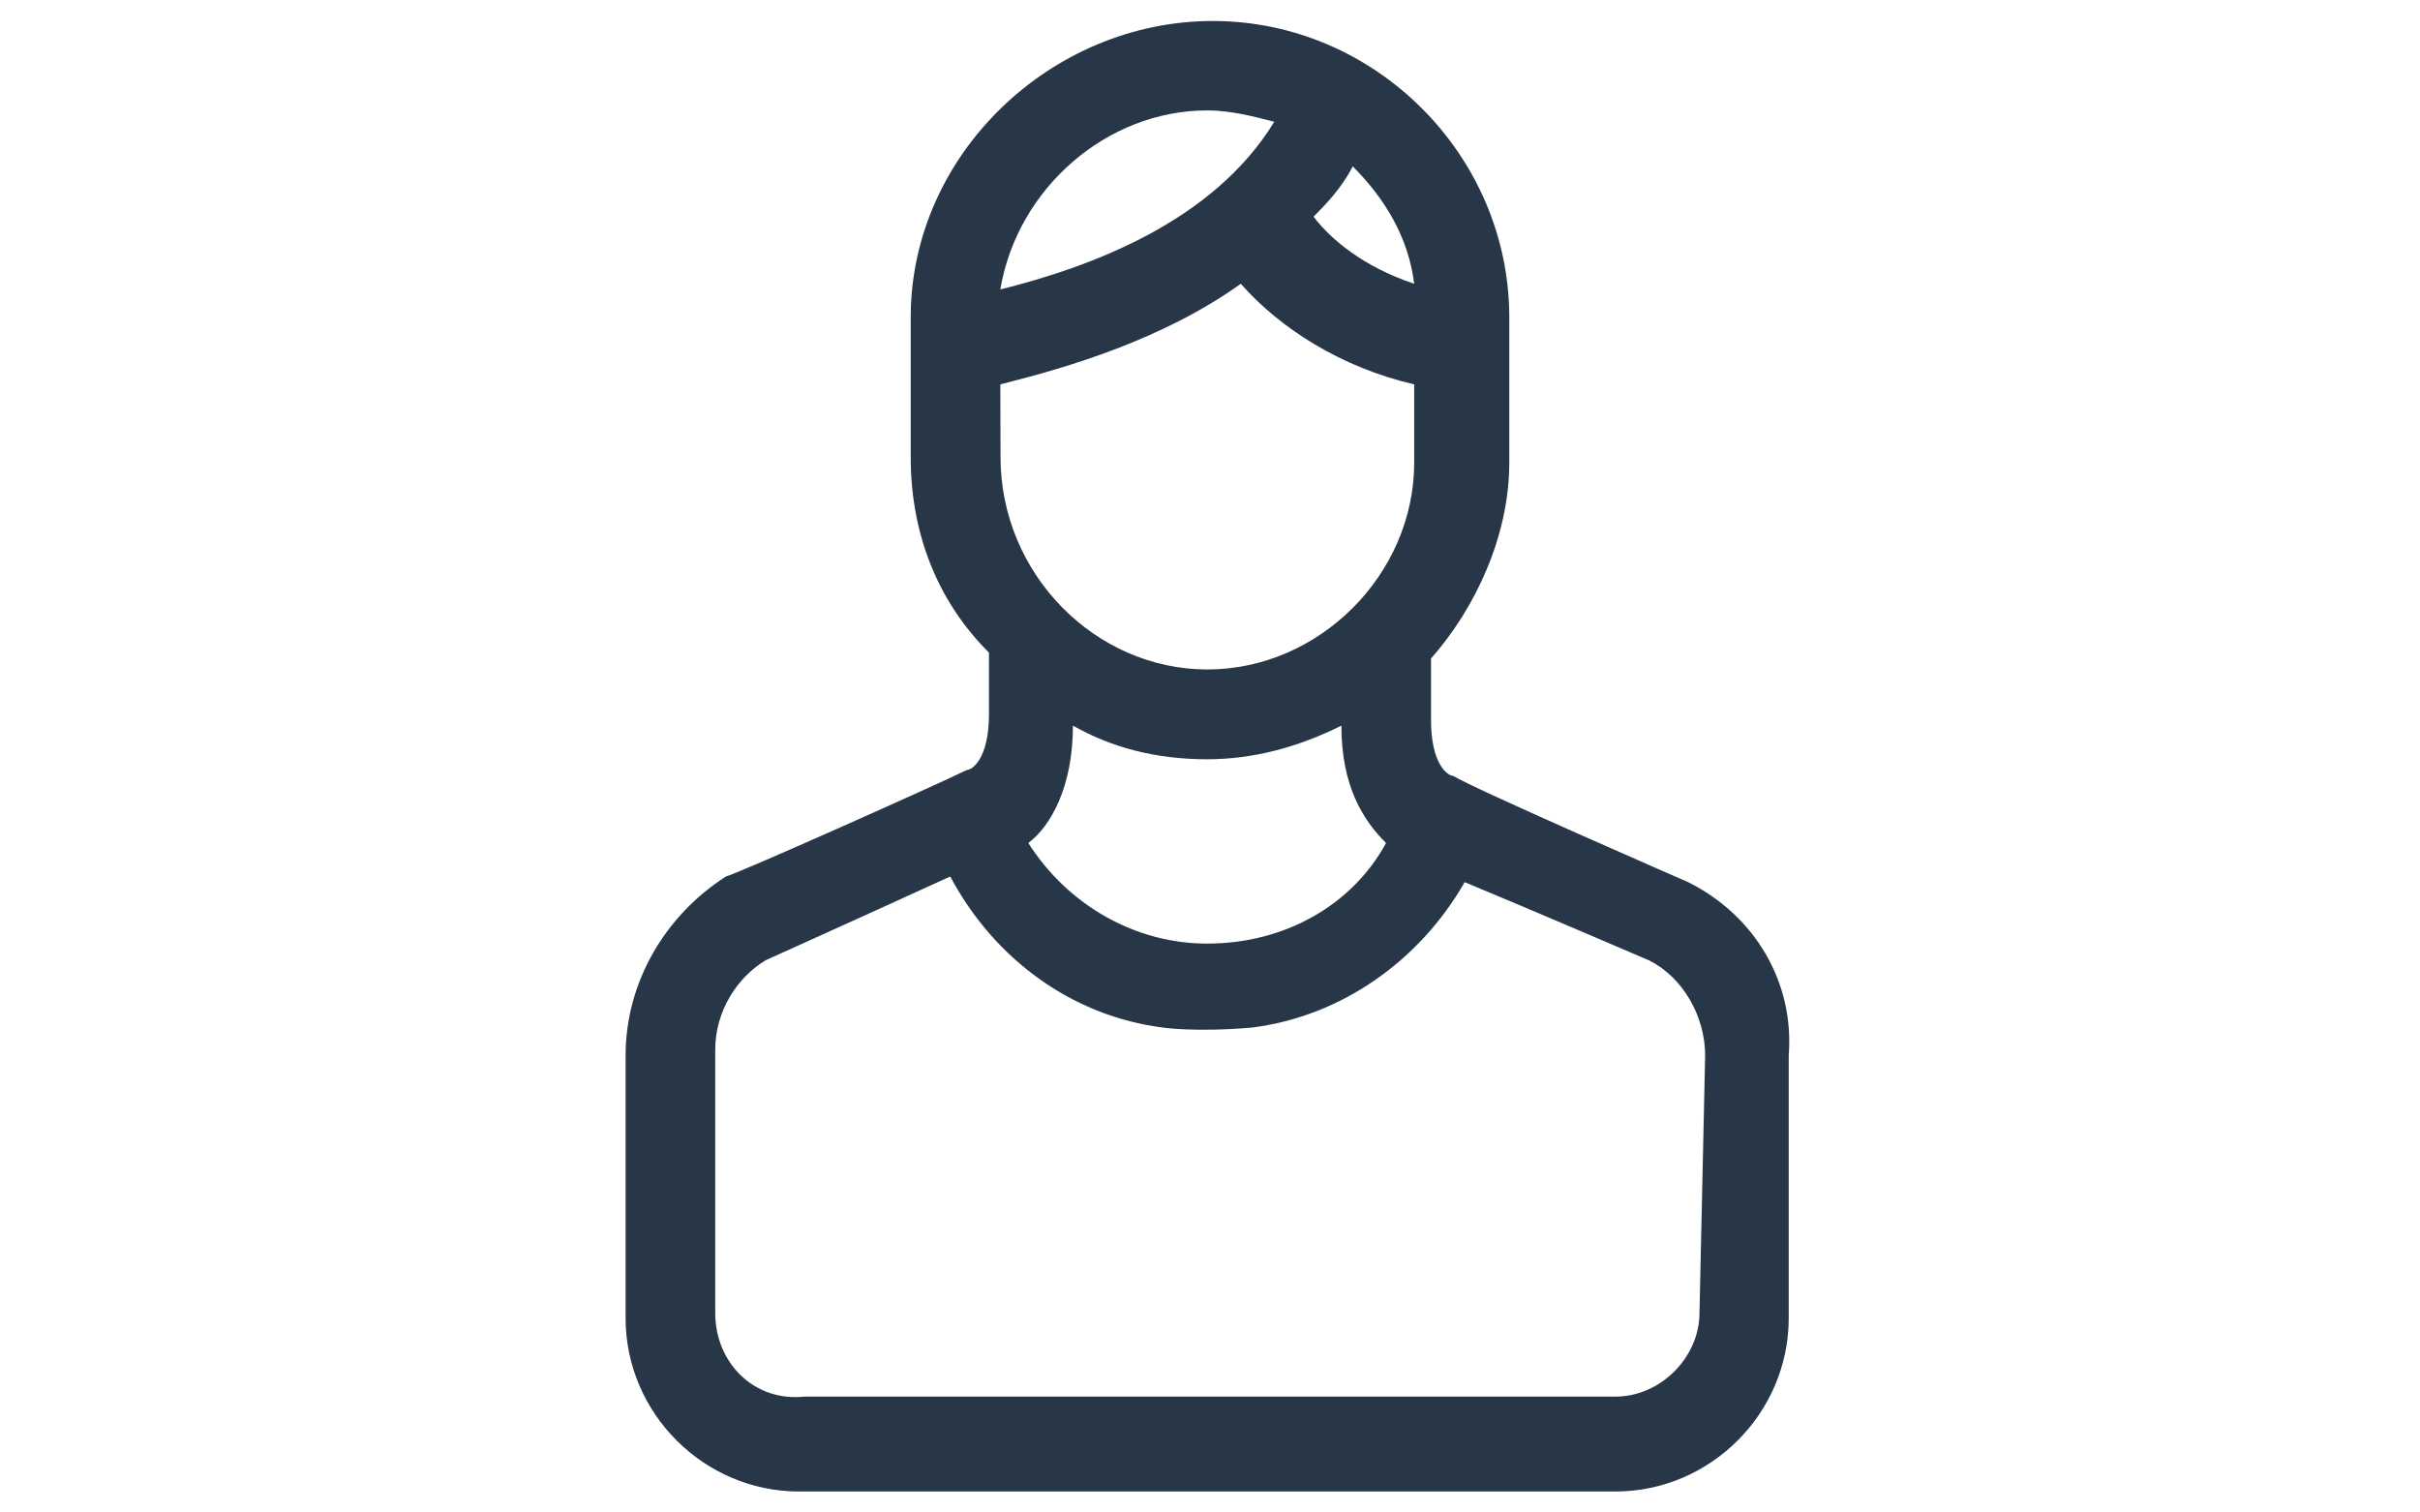 <?xml version="1.0" encoding="utf-8"?>
<!-- Generator: Adobe Illustrator 18.0.0, SVG Export Plug-In . SVG Version: 6.00 Build 0)  -->
<!DOCTYPE svg PUBLIC "-//W3C//DTD SVG 1.1//EN" "http://www.w3.org/Graphics/SVG/1.1/DTD/svg11.dtd">
<svg version="1.1" id="Layer_1" xmlns="http://www.w3.org/2000/svg" xmlns:xlink="http://www.w3.org/1999/xlink" x="0px" y="0px"
	 viewBox="0 0 1280 800" enable-background="new 0 0 1280 800" xml:space="preserve">
<g>
	<path fill="#273747" d="M892.9,466.6c0,0-115.4-50.3-124.2-56.2c-2.9,0-11.8-6-11.8-29.6v-32.5c23.6-26.7,41.4-65.1,41.4-103.5
		v-76.9c0-85.8-71-156.8-156.8-156.8S481.7,82,481.7,167.8v73.9c0,41.4,14.7,76.9,41.4,103.5v32.5c0,23.6-8.9,29.6-11.8,29.6
		c-11.8,6-124.2,56.2-127.2,56.2c-32.5,20.8-53.2,56.3-53.2,94.7v139c0,50.3,41.4,91.7,91.7,91.7h431.8c50.3,0,91.7-41.4,91.7-91.7
		v-139C949.1,519.8,928.4,484.3,892.9,466.6z M715.5,88c17.8,17.8,29.6,38.5,32.5,62.1c-26.7-8.9-44.3-23.6-53.2-35.5
		C700.6,108.7,709.5,99.8,715.5,88z M638.5,58.4c11.8,0,23.6,2.9,35.5,6c-32.5,53.2-97.6,76.9-144.9,88.7
		C538,99.8,585.3,58.4,638.5,58.4z M529.1,203.3c35.5-8.9,85.8-23.6,127.2-53.2c20.7,23.6,53.2,44.3,91.7,53.2v41.4
		c0,59.2-50.3,109.4-109.4,109.4c-59.1,0-109.4-50.3-109.4-112.4L529.1,203.3L529.1,203.3L529.1,203.3z M638.5,499.1
		c-38.5,0-73.9-20.7-94.6-53.2c11.8-8.9,23.6-29.6,23.6-62.1c20.7,11.8,44.3,17.8,71,17.8c23.6,0,47.4-6,71-17.8
		c0,32.5,11.8,50.3,23.6,62.1C715.5,478.4,679.9,499.1,638.5,499.1z M614.9,738.7H425.6c-26.7,2.9-47.3-17.8-47.3-44.3V555.3
		c0-20.7,11.8-38.5,26.7-47.4c0,0,59.2-26.7,97.6-44.3c23.6,44.3,65.1,73.9,112.4,79.9c0,0,16.9,2.6,47.3,0
		c47.4-6,88.7-35.5,112.4-76.9c35.5,14.7,97.6,41.4,97.6,41.4c17.8,8.9,29.6,29.6,29.6,50.3l-3,136.1c0,23.6-20.7,44.3-44.3,44.3
		H662.2H614.9z"/>
</g>
</svg>
